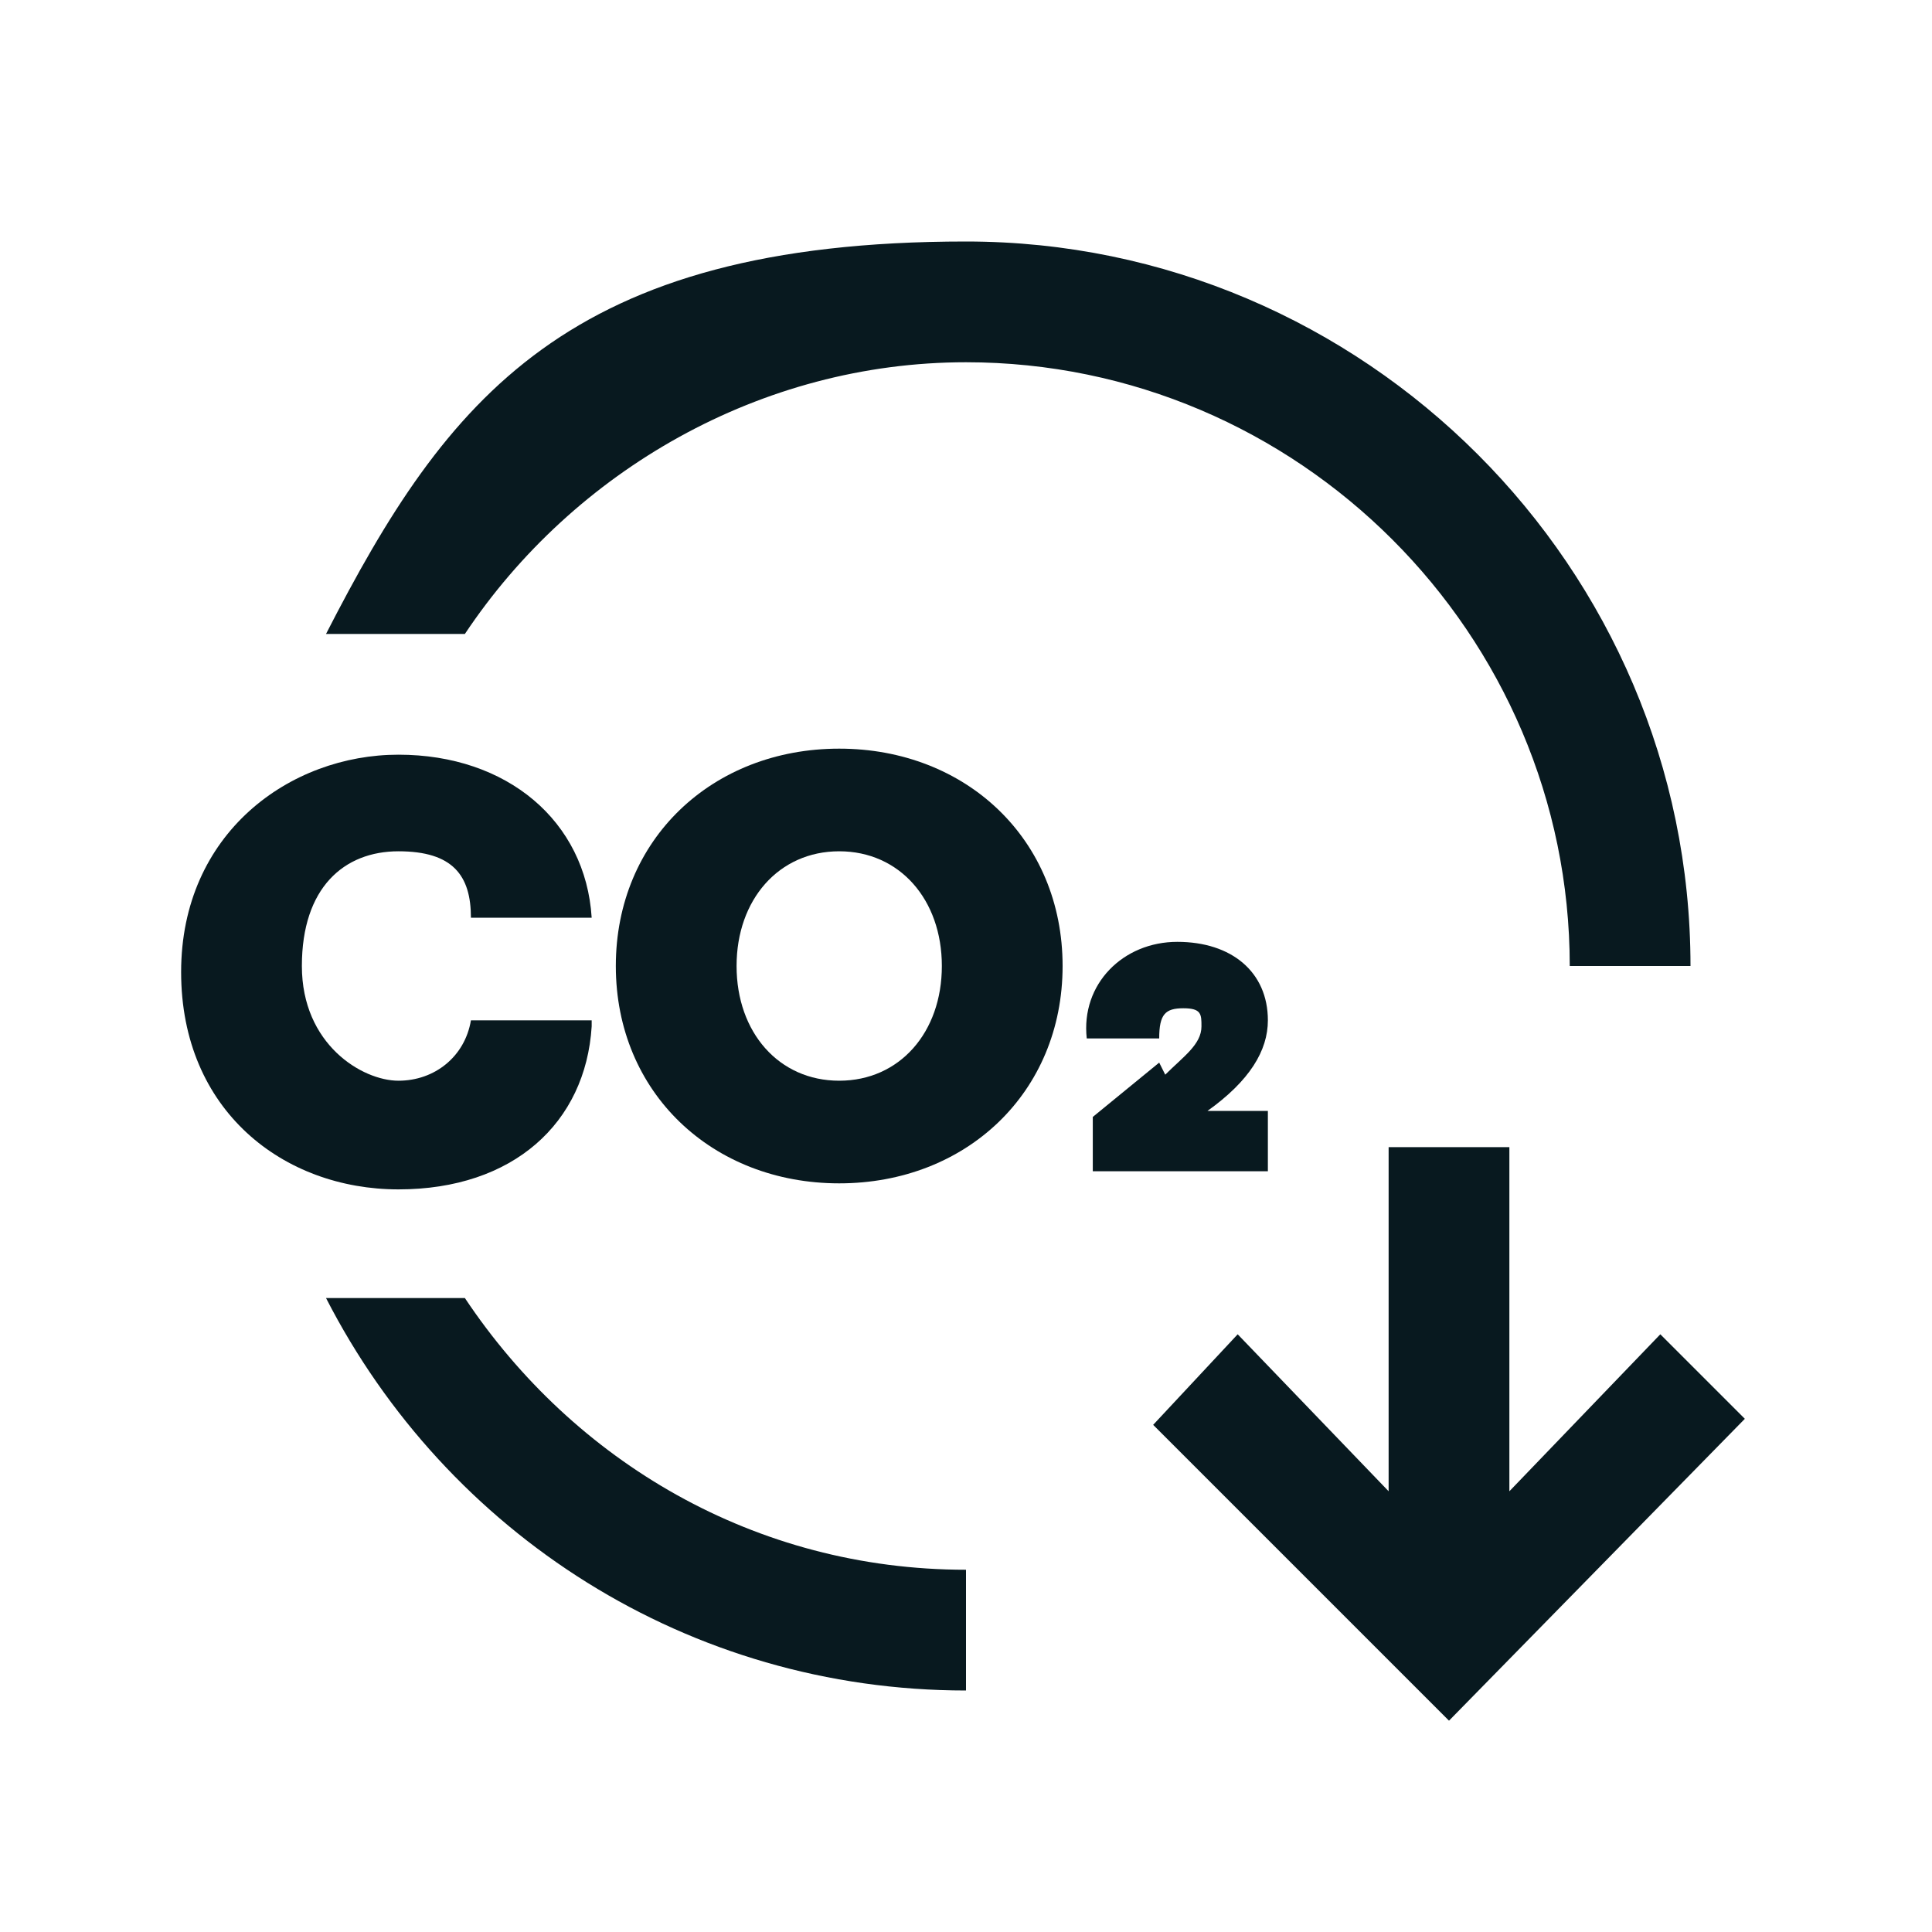 <?xml version="1.0" encoding="UTF-8"?>
<svg id="Ebene_1" data-name="Ebene 1" xmlns="http://www.w3.org/2000/svg" version="1.1" viewBox="0 0 32 32">
  <defs>
    <style>
      .cls-1 {
        fill: #08191f;
        stroke-width: 0px;
      }
    </style>
  </defs>
  <g id="Icon_PG" data-name="Icon PG">
    <g>
      <path class="cls-1" d="M7.7,21.5h-2.3c2,3.9,6,6.5,10.6,6.5v-2c-3.5,0-6.5-1.8-8.3-4.5Z"/>
      <path class="cls-1" d="M16,6c5.5,0,10,4.5,10,10h2c0-6.6-5.4-12-12-12s-8.6,2.6-10.6,6.5h2.3c1.8-2.7,4.9-4.5,8.3-4.5Z"/>
      <polygon class="cls-1" points="27.5 22.1 25 24.7 25 19 23 19 23 24.7 20.5 22.1 19.1 23.6 24 28.5 28.9 23.5 27.5 22.1"/>
      <path class="cls-1" d="M9.8,16.9h-2c-.1.6-.6,1-1.2,1s-1.6-.6-1.6-1.9.7-1.9,1.6-1.9,1.2.4,1.2,1.1h2c-.1-1.6-1.4-2.7-3.2-2.7s-3.6,1.3-3.6,3.6,1.7,3.6,3.6,3.6,3.1-1.1,3.2-2.7h0Z"/>
      <path class="cls-1" d="M13.9,12.4c-2.1,0-3.7,1.5-3.7,3.6s1.6,3.6,3.7,3.6,3.7-1.5,3.7-3.6-1.6-3.6-3.7-3.6ZM13.9,17.9c-1,0-1.7-.8-1.7-1.9s.7-1.9,1.7-1.9,1.7.8,1.7,1.9-.7,1.9-1.7,1.9Z"/>
      <path class="cls-1" d="M19.2,17.6l-1.1.9v.9h2.9v-1h-1.2.2c.7-.5,1-1,1-1.5,0-.8-.6-1.3-1.5-1.3s-1.6.7-1.5,1.6h1.2c0-.4.1-.5.4-.5s.3.1.3.3c0,.3-.3.5-.6.8h0Z"/>
    </g>
  </g>
</svg>
